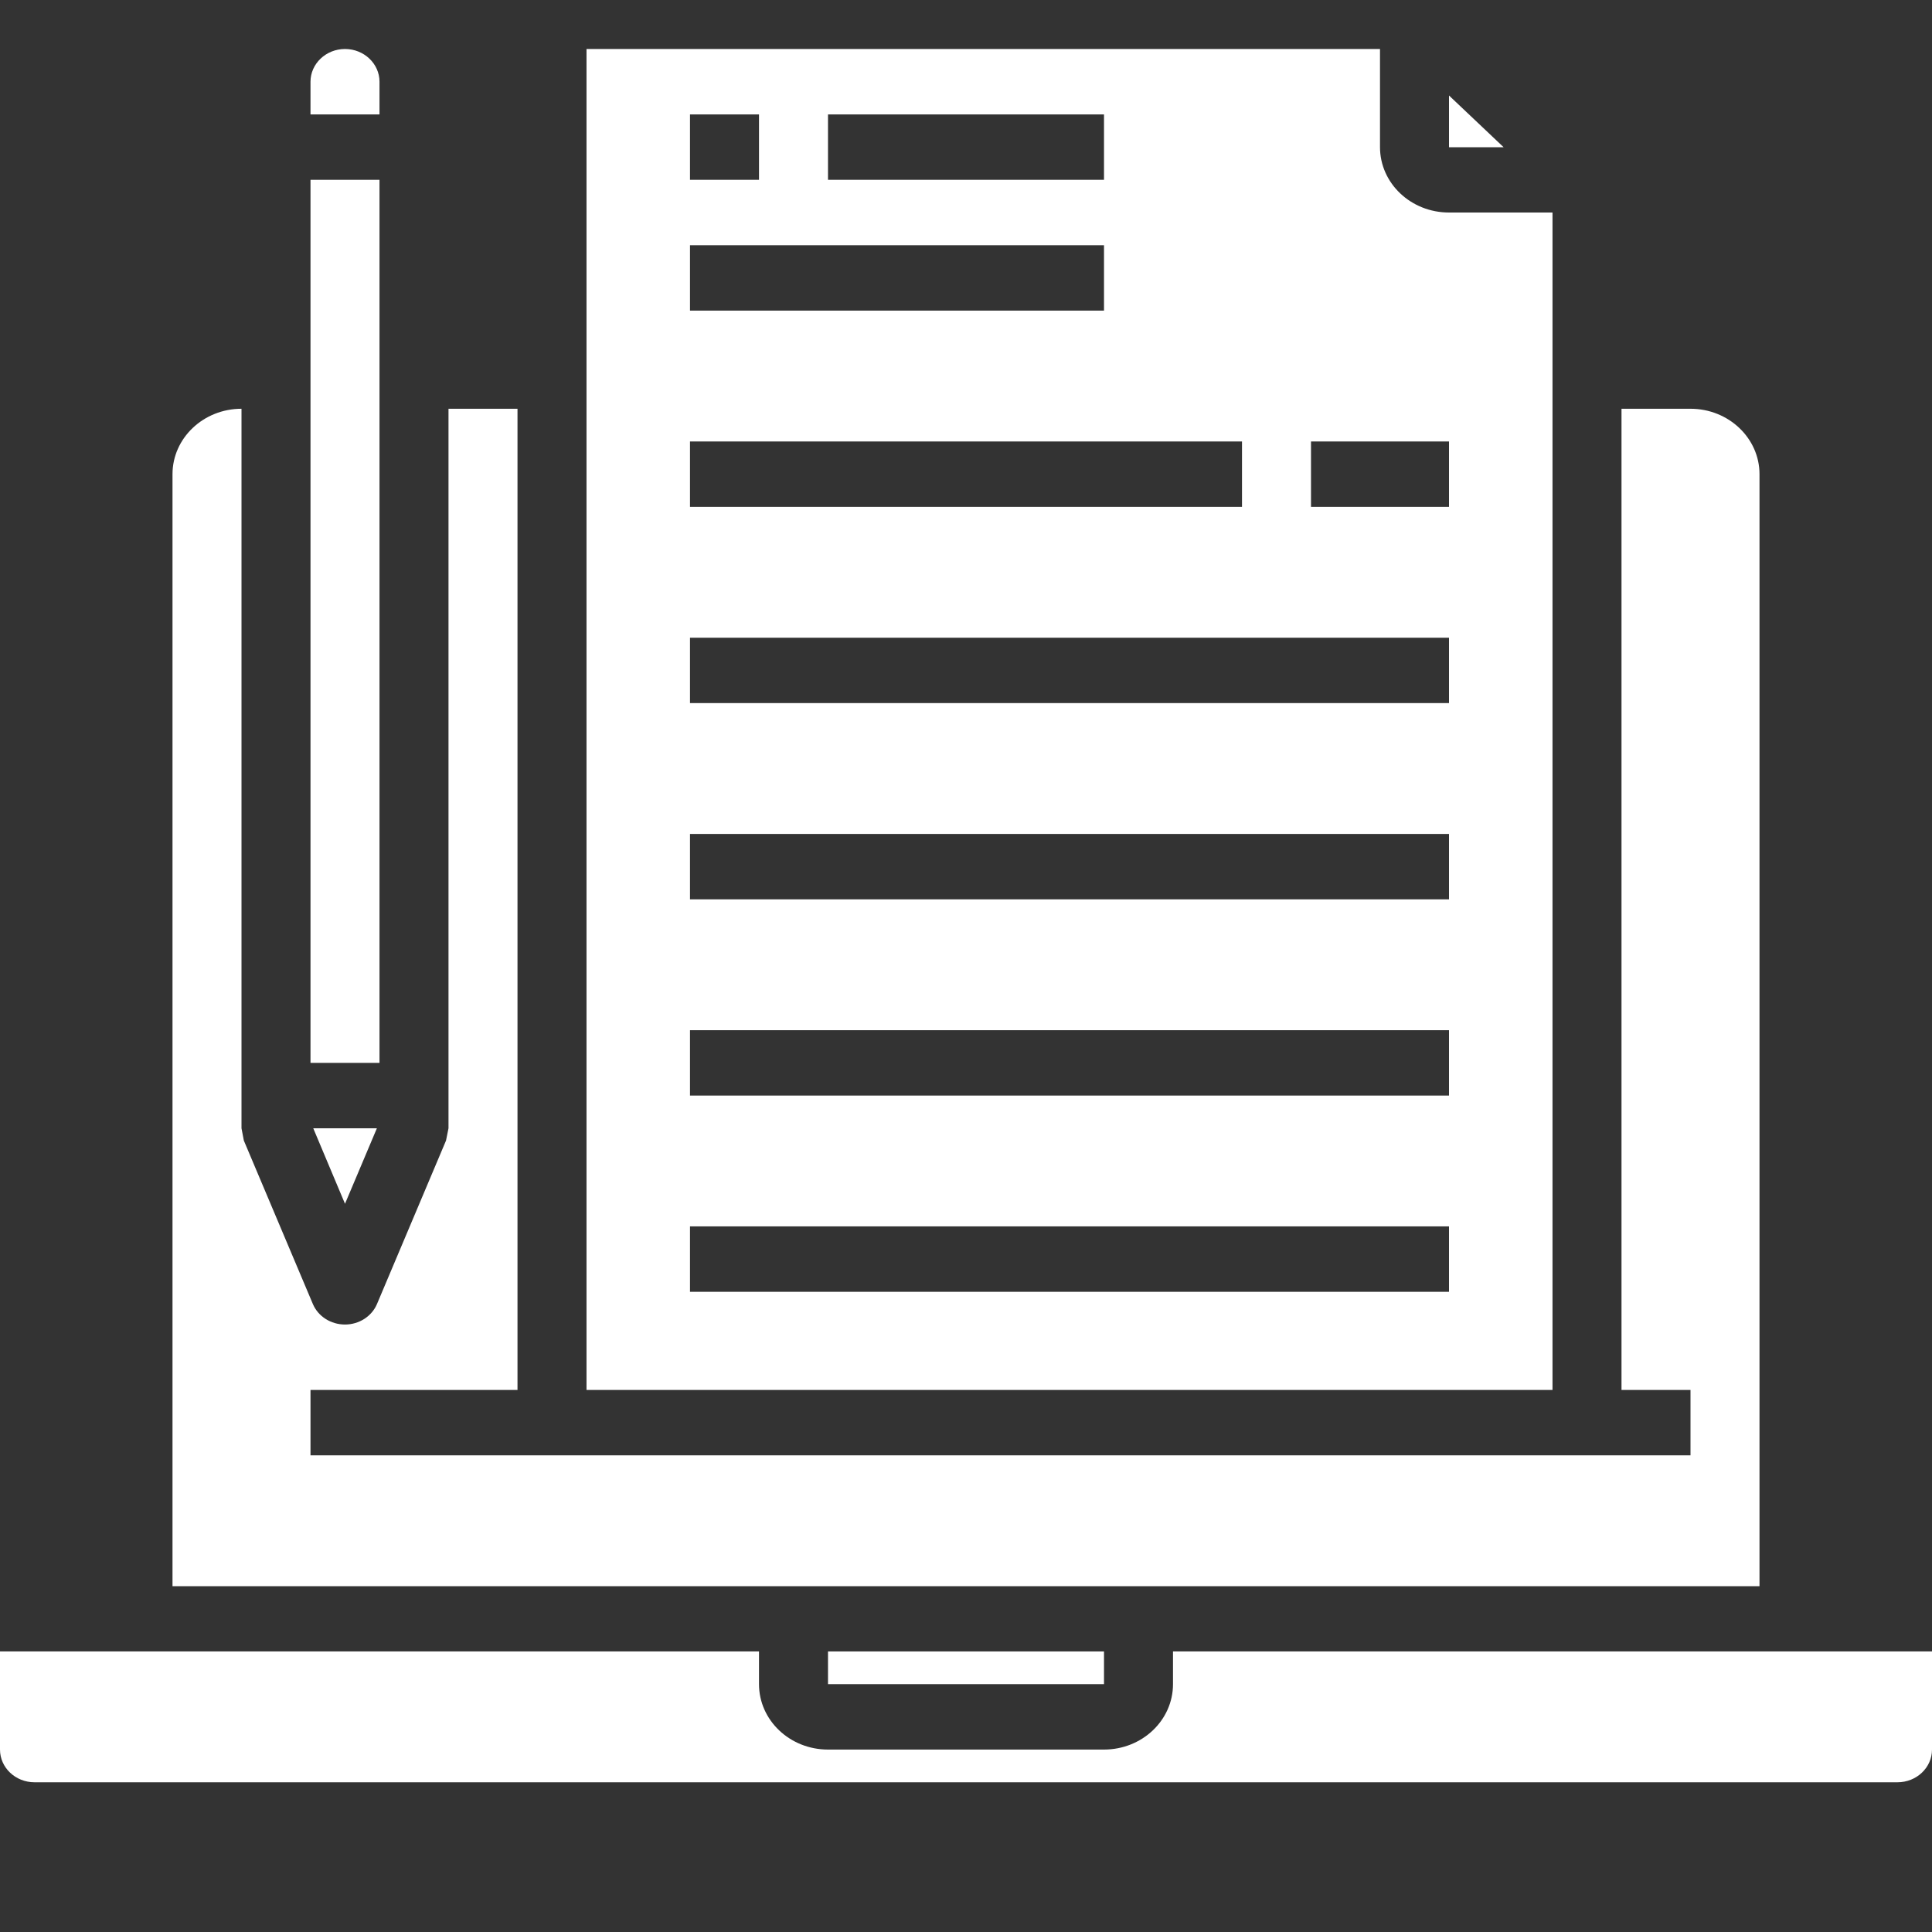 <svg width="14" height="14" viewBox="0 0 14 14" fill="none" xmlns="http://www.w3.org/2000/svg">
<rect x="0" y="0" width="14" height="14" fill="#333333" stroke="none"/>
<path d="M2.25 1.303H2.75V7.702H2.25V1.303Z" fill="white"/>
<path d="M2.75 0.592C2.75 0.462 2.638 0.355 2.5 0.355C2.362 0.355 2.25 0.462 2.25 0.592V0.829H2.75V0.592Z" fill="white"/>
<path d="M6 11.967H8V12.204H6V11.967Z" fill="white"/>
<path d="M0 11.967V12.678C0 12.809 0.112 12.915 0.25 12.915H13.75C13.888 12.915 14 12.809 14 12.678V11.967H8.5V12.204C8.5 12.466 8.276 12.678 8 12.678H6C5.724 12.678 5.5 12.466 5.5 12.204V11.967H0Z" fill="white"/>
<path d="M2.731 8.176H2.27L2.5 8.723L2.731 8.176Z" fill="white"/>
<path d="M11.25 1.54H10.5C10.224 1.54 10 1.328 10 1.066V0.355H4.25V10.072H11.25V1.54ZM6 0.829H8V1.303H6V0.829ZM5 0.829H5.5V1.303H5V0.829ZM5 1.777H8V2.251H5V1.777ZM5 3.199H9V3.673H5V3.199ZM10.5 9.361H5V8.887H10.5V9.361ZM10.5 7.939H5V7.465H10.5V7.939ZM10.5 6.517H5V6.043H10.5V6.517ZM10.5 5.095H5V4.621H10.5V5.095ZM10.5 3.673H9.5V3.199H10.5V3.673Z" fill="white"/>
<path d="M10.5 1.067H10.896L10.5 0.692V1.067Z" fill="white"/>
<path d="M11.75 2.962V10.072H12.25V10.546H2.25V10.072H3.75V2.962H3.25V8.176L3.232 8.265L2.732 9.449C2.694 9.539 2.602 9.598 2.5 9.598C2.397 9.598 2.305 9.539 2.267 9.449L1.767 8.265L1.75 8.176V2.962C1.474 2.962 1.25 3.175 1.25 3.436V11.494H12.75V3.436C12.75 3.175 12.526 2.962 12.25 2.962H11.75Z" fill="white"/>
</svg>
